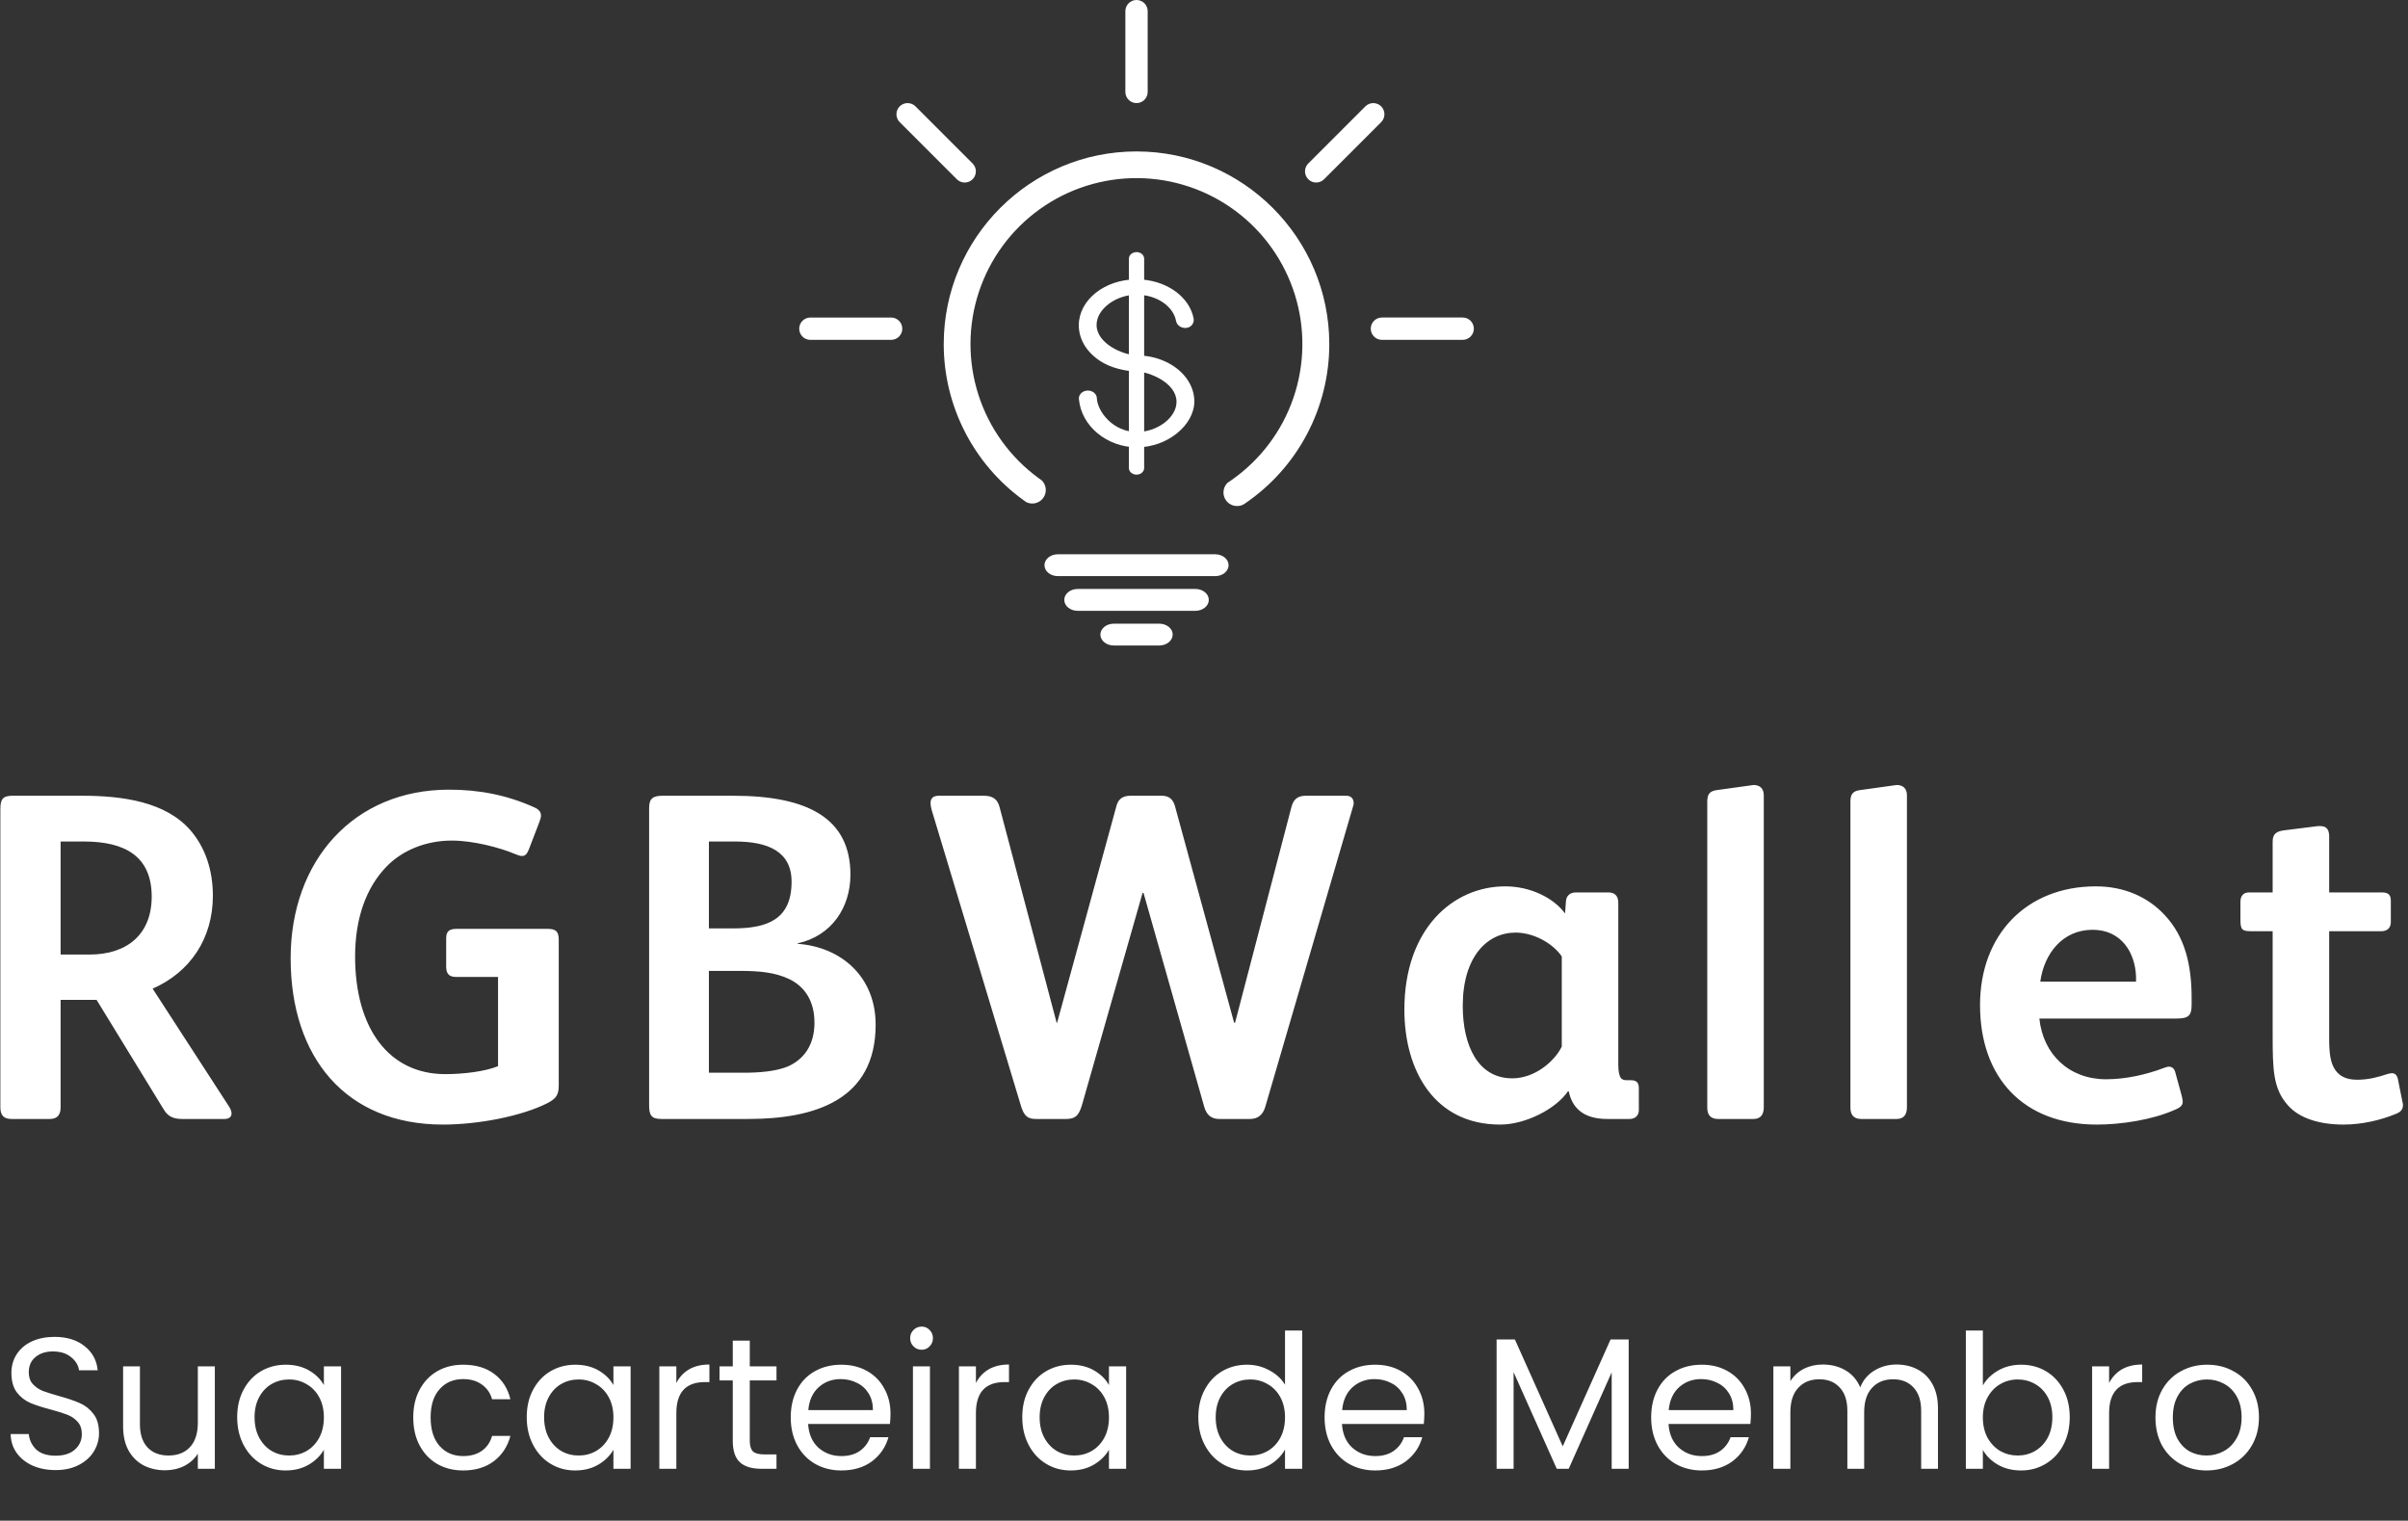 <svg width="464" height="293" viewBox="0 0 464 293" fill="none" xmlns="http://www.w3.org/2000/svg">
<rect x="0" y="0" width="464" height="293" fill="#333333" stroke="none"/>
<g clip-path="url(#clip0)">
<path d="M225.257 70.014C223.689 69.176 221.965 68.671 220.193 68.53C219.619 68.478 219.297 68.49 219.001 68.478C216.317 68.375 211.382 66.207 211.302 62.69C211.233 59.558 215.054 56.782 219.001 56.782C222.874 56.782 226.087 58.99 226.618 61.852C226.779 62.779 227.827 63.356 228.76 63.153C229.156 63.082 229.508 62.858 229.741 62.53C229.974 62.202 230.069 61.796 230.006 61.398C229.225 57.121 224.588 53.825 219.001 53.825C212.866 53.825 207.874 57.798 207.874 62.682C207.874 65.722 209.806 68.409 212.754 70.006C215.051 71.249 217.816 71.49 217.816 71.49C218.344 71.536 218.643 71.53 218.895 71.539C221.534 71.633 226.621 73.764 226.704 77.329C226.779 80.47 222.94 83.278 219.01 83.238C214.462 83.192 211.511 79.35 211.353 76.741V76.715C211.327 75.868 210.492 75.205 209.516 75.254C208.54 75.302 207.793 76.069 207.899 76.919C208.373 82.161 213.354 86.152 219.013 86.189C224.95 86.227 230.138 81.883 230.138 77.329C230.126 74.298 228.194 71.61 225.257 70.014Z" fill="white"/>
<path d="M218.999 91.454C218.189 91.454 217.529 90.88 217.529 90.191V49.84C217.529 49.142 218.189 48.574 218.999 48.574C219.811 48.574 220.468 49.148 220.468 49.84V90.191C220.468 90.889 219.811 91.454 218.999 91.454Z" fill="white"/>
<path d="M234.154 111.006H203.846C202.41 111.006 201.262 110.064 201.262 108.901C201.262 107.739 202.41 106.797 203.846 106.797H234.154C235.59 106.797 236.738 107.739 236.738 108.901C236.738 110.064 235.581 111.006 234.154 111.006Z" fill="white"/>
<path d="M230.342 117.689H207.661C206.226 117.689 205.077 116.748 205.077 115.585C205.077 114.422 206.226 113.48 207.661 113.48H230.342C231.777 113.48 232.926 114.422 232.926 115.585C232.926 116.748 231.769 117.689 230.342 117.689Z" fill="white"/>
<path d="M223.38 124.373H214.62C213.185 124.373 212.036 123.431 212.036 122.268C212.036 121.12 213.185 120.167 214.62 120.167H223.38C224.815 120.167 225.964 121.109 225.964 122.268C225.964 123.431 224.807 124.373 223.38 124.373Z" fill="white"/>
<path d="M256.143 66.319C256.142 72.363 254.665 78.314 251.842 83.658C249.019 89.001 244.934 93.574 239.942 96.981V96.981C239.888 97.021 239.83 97.059 239.773 97.096C239.761 97.107 239.748 97.116 239.733 97.122C239.326 97.371 238.858 97.502 238.38 97.501C237.859 97.504 237.349 97.352 236.916 97.064C236.482 96.775 236.144 96.363 235.947 95.881C235.749 95.399 235.7 94.869 235.807 94.359C235.913 93.849 236.169 93.382 236.543 93.019C236.801 92.85 237.057 92.675 237.31 92.497C242.863 88.612 247.038 83.064 249.233 76.653C251.428 70.241 251.53 63.298 249.523 56.825C247.516 50.352 243.505 44.684 238.068 40.639C232.631 36.594 226.049 34.381 219.272 34.319C212.496 34.257 205.875 36.35 200.365 40.295C194.855 44.24 190.74 49.834 188.616 56.269C186.491 62.705 186.466 69.648 188.544 76.099C190.622 82.549 194.695 88.173 200.177 92.158C200.366 92.299 200.556 92.445 200.751 92.568C201.188 93.005 201.456 93.583 201.507 94.198C201.558 94.814 201.388 95.428 201.029 95.931C200.669 96.433 200.142 96.791 199.543 96.942C198.944 97.092 198.311 97.025 197.756 96.751C197.555 96.611 197.354 96.464 197.156 96.324C192.419 92.884 188.562 88.373 185.902 83.158C183.241 77.944 181.852 72.173 181.848 66.319C181.848 45.841 198.5 29.178 218.993 29.178C239.486 29.178 256.143 45.832 256.143 66.319Z" fill="white"/>
<path d="M221.149 2.15C221.149 0.963 220.186 0 218.999 0C217.811 0 216.848 0.963 216.848 2.15V17.714C216.848 18.901 217.811 19.864 218.999 19.864C220.186 19.864 221.149 18.901 221.149 17.714V2.15Z" fill="white"/>
<path d="M281.847 65.481C283.034 65.481 283.997 64.518 283.997 63.331C283.997 62.143 283.034 61.18 281.847 61.18H266.283C265.096 61.18 264.133 62.143 264.133 63.331C264.133 64.518 265.096 65.481 266.283 65.481H281.847Z" fill="white"/>
<path d="M171.714 65.484C172.901 65.484 173.864 64.521 173.864 63.334C173.864 62.146 172.901 61.183 171.714 61.183H156.15C154.963 61.183 154 62.146 154 63.334C154 64.521 154.963 65.484 156.15 65.484H171.714Z" fill="white"/>
<path d="M266.138 23.535C266.977 22.695 266.977 21.334 266.138 20.494C265.298 19.654 263.936 19.654 263.097 20.494L252.092 31.499C251.252 32.339 251.252 33.7 252.092 34.54C252.931 35.38 254.293 35.38 255.133 34.54L266.138 23.535Z" fill="white"/>
<path d="M176.406 20.493C175.566 19.653 174.205 19.653 173.365 20.493C172.525 21.333 172.525 22.694 173.365 23.534L184.37 34.539C185.21 35.379 186.571 35.379 187.411 34.539C188.251 33.699 188.251 32.338 187.411 31.498L176.406 20.493Z" fill="white"/>
</g>
<path d="M44.62 214.52C44.62 215.24 44.08 215.6 43.27 215.6H35.08C33.46 215.6 32.38 215.15 31.57 213.8L18.61 192.65H11.68V213.35C11.68 214.7 11.14 215.6 9.61 215.6H2.23C0.7 215.6 0.07 214.88 0.07 213.35V155.93C0.07 153.95 0.52 153.32 2.5 153.32H15.82C23.65 153.32 31.93 154.49 36.7 159.98C39.58 163.31 41.02 167.72 41.02 172.58C41.02 180.86 36.61 187.34 29.41 190.49L44.17 213.26C44.44 213.71 44.62 214.16 44.62 214.52V214.52ZM29.23 172.76C29.23 164.93 24.01 162.14 16.18 162.14H11.68V183.92H17.26C24.46 183.92 29.23 180.05 29.23 172.76ZM107.665 209.12C107.665 210.92 107.215 211.64 105.505 212.54C100.555 215.06 92.185 216.68 85.345 216.68C66.625 216.68 56.005 203.72 56.005 184.64C56.005 165.83 68.155 152.15 86.515 152.15C92.275 152.15 97.585 153.14 102.985 155.57C103.975 156.02 104.245 156.56 104.245 157.19C104.245 157.55 104.065 157.91 103.975 158.27L101.905 163.67C101.545 164.57 101.185 164.93 100.555 164.93C100.195 164.93 99.745 164.75 99.295 164.57C96.325 163.31 91.195 161.96 87.055 161.96C82.195 161.96 77.515 163.76 74.365 167.09C70.585 171.05 68.425 176.9 68.425 184.28C68.425 198.23 74.995 206.96 85.795 206.96C89.485 206.96 93.535 206.42 95.965 205.43V188.24H87.955C86.695 188.24 85.975 187.79 85.975 186.26V180.77C85.975 179.33 86.695 178.97 88.045 178.97H105.505C107.035 178.97 107.665 179.42 107.665 181.04V209.12V209.12ZM168.73 197.42C168.73 212 156.94 215.6 144.16 215.6H127.42C125.53 215.6 125.08 214.88 125.08 212.99V155.66C125.08 153.77 125.89 153.32 127.78 153.32H141.28C155.77 153.32 163.87 157.73 163.87 168.53C163.87 174.83 160.27 180.32 153.7 181.76V181.85C162.25 182.48 168.73 188.33 168.73 197.42ZM152.53 169.88C152.53 164.03 147.94 162.14 141.64 162.14H136.6V178.88H141.28C147.85 178.88 152.53 177.17 152.53 169.88ZM156.94 197.06C156.94 192.83 155.05 190.13 152.17 188.69C149.38 187.34 146.32 187.07 142.54 187.07H136.6V206.69H143.26C146.41 206.69 149.47 206.42 151.72 205.52C154.87 204.17 156.94 201.38 156.94 197.06ZM260.845 154.76C260.845 155.03 260.755 155.3 260.665 155.57L243.835 213.17C243.385 214.79 242.395 215.6 240.865 215.6H234.925C233.485 215.6 232.495 214.88 232.045 213.26L220.345 172.04H220.165L208.465 212.99C207.835 215.06 207.115 215.6 205.405 215.6H199.645C198.115 215.6 197.305 215.15 196.675 212.9L179.485 155.93C179.395 155.48 179.305 155.12 179.305 154.76C179.305 153.77 179.845 153.32 180.925 153.32H189.565C191.455 153.32 192.265 154.13 192.625 155.57L203.605 197.06H203.695L215.125 155.3C215.485 153.86 216.475 153.32 217.825 153.32H223.855C225.295 153.32 226.015 154.04 226.375 155.21L237.805 197.06H237.985L248.875 155.39C249.325 153.77 250.315 153.32 251.665 153.32H259.405C260.395 153.32 260.845 153.95 260.845 154.76V154.76ZM315.79 213.89C315.79 214.97 315.07 215.6 313.99 215.6H309.67C304.99 215.6 302.92 213.35 302.29 210.29H302.11C299.86 213.62 294.01 216.68 289.06 216.68C276.37 216.68 270.61 206.24 270.61 194.54C270.61 178.97 279.97 170.78 290.05 170.78C294.82 170.78 299.32 172.94 301.57 176L301.75 173.57C301.84 172.58 302.56 171.95 303.64 171.95H309.94C311.11 171.95 311.83 172.58 311.83 173.93V205.16C311.83 206.42 312.01 207.32 312.37 207.77C312.64 208.04 313 208.13 313.45 208.13H314.17C315.25 208.13 315.79 208.49 315.79 209.66V213.89V213.89ZM300.94 201.65V184.28C299.14 181.67 295.45 179.69 292.03 179.69C286.54 179.69 281.86 184.37 281.86 193.82C281.86 201.38 284.74 207.77 291.4 207.77C295.81 207.77 299.59 204.44 300.94 201.65V201.65ZM339.865 213.35C339.865 214.88 339.145 215.6 337.885 215.6H331.045C329.785 215.6 328.975 214.97 328.975 213.44V154.4C328.975 152.87 329.605 152.42 330.775 152.24L337.255 151.34C337.435 151.34 337.705 151.25 337.885 151.25C338.965 151.25 339.865 151.79 339.865 153.23V213.35V213.35ZM367.45 213.35C367.45 214.88 366.73 215.6 365.47 215.6H358.63C357.37 215.6 356.56 214.97 356.56 213.44V154.4C356.56 152.87 357.19 152.42 358.36 152.24L364.84 151.34C365.02 151.34 365.29 151.25 365.47 151.25C366.55 151.25 367.45 151.79 367.45 153.23V213.35ZM422.305 193.64C422.305 195.8 421.585 196.25 419.335 196.25H392.965C393.685 203.18 398.725 207.95 405.835 207.95C409.615 207.95 413.575 207.05 416.905 205.79C417.265 205.7 417.535 205.52 417.895 205.52C418.525 205.52 418.975 205.88 419.155 206.6L420.415 211.19C420.505 211.64 420.595 212 420.595 212.27C420.595 212.9 420.235 213.35 419.155 213.8C414.745 215.78 408.715 216.68 404.035 216.68C389.905 216.68 381.535 207.68 381.535 193.64C381.535 180.14 390.445 170.78 403.855 170.78C409.345 170.78 413.845 172.85 416.995 176.18C421.135 180.5 422.305 186.17 422.305 192.29V193.64V193.64ZM411.595 189.14V188.15C411.415 183.47 408.715 179.15 403.225 179.15C397.375 179.15 393.865 183.83 393.145 189.14H411.595ZM463.03 212.9C463.03 213.8 462.58 214.25 461.68 214.61C458.89 215.78 455.2 216.68 451.6 216.68C447.01 216.68 443.05 215.51 440.8 212.9C438.01 209.75 437.92 206.06 437.92 199.49V179.42H433.69C431.98 179.42 431.71 179.06 431.71 177.17V173.75C431.71 172.67 432.25 171.95 433.33 171.95H437.92V162.14C437.92 160.61 438.73 160.16 440.17 159.98L446.65 159.17H447.1C448.27 159.17 448.81 159.8 448.81 161.15V171.95H458.98C460.06 171.95 460.69 172.31 460.69 173.48V177.71C460.69 178.79 459.97 179.42 458.89 179.42H448.81V200.03C448.81 202.73 448.99 204.71 449.98 206.15C450.79 207.32 452.05 208.04 454.21 208.04C456.46 208.04 458.35 207.5 459.97 206.96C460.33 206.87 460.6 206.78 460.87 206.78C461.5 206.78 461.86 207.14 462.04 207.86L462.94 212.36C463.03 212.63 463.03 212.72 463.03 212.9V212.9Z" fill="white"/>
<path d="M10.728 283.252C9.072 283.252 7.584 282.964 6.264 282.388C4.968 281.788 3.948 280.972 3.204 279.94C2.46 278.884 2.076 277.672 2.052 276.304H5.544C5.664 277.48 6.144 278.476 6.984 279.292C7.848 280.084 9.096 280.48 10.728 280.48C12.288 280.48 13.512 280.096 14.4 279.328C15.312 278.536 15.768 277.528 15.768 276.304C15.768 275.344 15.504 274.564 14.976 273.964C14.448 273.364 13.788 272.908 12.996 272.596C12.204 272.284 11.136 271.948 9.792 271.588C8.136 271.156 6.804 270.724 5.796 270.292C4.812 269.86 3.96 269.188 3.24 268.276C2.544 267.34 2.196 266.092 2.196 264.532C2.196 263.164 2.544 261.952 3.24 260.896C3.936 259.84 4.908 259.024 6.156 258.448C7.428 257.872 8.88 257.584 10.512 257.584C12.864 257.584 14.784 258.172 16.272 259.348C17.784 260.524 18.636 262.084 18.828 264.028H15.228C15.108 263.068 14.604 262.228 13.716 261.508C12.828 260.764 11.652 260.392 10.188 260.392C8.82 260.392 7.704 260.752 6.84 261.472C5.976 262.168 5.544 263.152 5.544 264.424C5.544 265.336 5.796 266.08 6.3 266.656C6.828 267.232 7.464 267.676 8.208 267.988C8.976 268.276 10.044 268.612 11.412 268.996C13.068 269.452 14.4 269.908 15.408 270.364C16.416 270.796 17.28 271.48 18 272.416C18.72 273.328 19.08 274.576 19.08 276.16C19.08 277.384 18.756 278.536 18.108 279.616C17.46 280.696 16.5 281.572 15.228 282.244C13.956 282.916 12.456 283.252 10.728 283.252ZM41.397 263.272V283H38.121V280.084C37.497 281.092 36.621 281.884 35.493 282.46C34.389 283.012 33.165 283.288 31.821 283.288C30.285 283.288 28.905 282.976 27.681 282.352C26.457 281.704 25.485 280.744 24.765 279.472C24.069 278.2 23.721 276.652 23.721 274.828V263.272H26.961V274.396C26.961 276.34 27.453 277.84 28.437 278.896C29.421 279.928 30.765 280.444 32.469 280.444C34.221 280.444 35.601 279.904 36.609 278.824C37.617 277.744 38.121 276.172 38.121 274.108V263.272H41.397ZM45.704 273.064C45.704 271.048 46.112 269.284 46.928 267.772C47.744 266.236 48.86 265.048 50.276 264.208C51.716 263.368 53.312 262.948 55.064 262.948C56.792 262.948 58.292 263.32 59.564 264.064C60.836 264.808 61.784 265.744 62.408 266.872V263.272H65.72V283H62.408V279.328C61.76 280.48 60.788 281.44 59.492 282.208C58.22 282.952 56.732 283.324 55.028 283.324C53.276 283.324 51.692 282.892 50.276 282.028C48.86 281.164 47.744 279.952 46.928 278.392C46.112 276.832 45.704 275.056 45.704 273.064ZM62.408 273.1C62.408 271.612 62.108 270.316 61.508 269.212C60.908 268.108 60.092 267.268 59.06 266.692C58.052 266.092 56.936 265.792 55.712 265.792C54.488 265.792 53.372 266.08 52.364 266.656C51.356 267.232 50.552 268.072 49.952 269.176C49.352 270.28 49.052 271.576 49.052 273.064C49.052 274.576 49.352 275.896 49.952 277.024C50.552 278.128 51.356 278.98 52.364 279.58C53.372 280.156 54.488 280.444 55.712 280.444C56.936 280.444 58.052 280.156 59.06 279.58C60.092 278.98 60.908 278.128 61.508 277.024C62.108 275.896 62.408 274.588 62.408 273.1ZM79.63 273.1C79.63 271.06 80.038 269.284 80.854 267.772C81.67 266.236 82.798 265.048 84.238 264.208C85.702 263.368 87.37 262.948 89.242 262.948C91.666 262.948 93.658 263.536 95.218 264.712C96.802 265.888 97.846 267.52 98.35 269.608H94.822C94.486 268.408 93.826 267.46 92.842 266.764C91.882 266.068 90.682 265.72 89.242 265.72C87.37 265.72 85.858 266.368 84.706 267.664C83.554 268.936 82.978 270.748 82.978 273.1C82.978 275.476 83.554 277.312 84.706 278.608C85.858 279.904 87.37 280.552 89.242 280.552C90.682 280.552 91.882 280.216 92.842 279.544C93.802 278.872 94.462 277.912 94.822 276.664H98.35C97.822 278.68 96.766 280.3 95.182 281.524C93.598 282.724 91.618 283.324 89.242 283.324C87.37 283.324 85.702 282.904 84.238 282.064C82.798 281.224 81.67 280.036 80.854 278.5C80.038 276.964 79.63 275.164 79.63 273.1ZM101.497 273.064C101.497 271.048 101.905 269.284 102.721 267.772C103.537 266.236 104.653 265.048 106.069 264.208C107.509 263.368 109.105 262.948 110.857 262.948C112.585 262.948 114.085 263.32 115.357 264.064C116.629 264.808 117.577 265.744 118.201 266.872V263.272H121.513V283H118.201V279.328C117.553 280.48 116.581 281.44 115.285 282.208C114.013 282.952 112.525 283.324 110.821 283.324C109.069 283.324 107.485 282.892 106.069 282.028C104.653 281.164 103.537 279.952 102.721 278.392C101.905 276.832 101.497 275.056 101.497 273.064ZM118.201 273.1C118.201 271.612 117.901 270.316 117.301 269.212C116.701 268.108 115.885 267.268 114.853 266.692C113.845 266.092 112.729 265.792 111.505 265.792C110.281 265.792 109.165 266.08 108.157 266.656C107.149 267.232 106.345 268.072 105.745 269.176C105.145 270.28 104.845 271.576 104.845 273.064C104.845 274.576 105.145 275.896 105.745 277.024C106.345 278.128 107.149 278.98 108.157 279.58C109.165 280.156 110.281 280.444 111.505 280.444C112.729 280.444 113.845 280.156 114.853 279.58C115.885 278.98 116.701 278.128 117.301 277.024C117.901 275.896 118.201 274.588 118.201 273.1ZM130.325 266.476C130.901 265.348 131.717 264.472 132.773 263.848C133.853 263.224 135.161 262.912 136.697 262.912V266.296H135.833C132.161 266.296 130.325 268.288 130.325 272.272V283H127.049V263.272H130.325V266.476ZM144.475 265.972V277.6C144.475 278.56 144.679 279.244 145.087 279.652C145.495 280.036 146.203 280.228 147.211 280.228H149.623V283H146.671C144.847 283 143.479 282.58 142.567 281.74C141.655 280.9 141.199 279.52 141.199 277.6V265.972H138.643V263.272H141.199V258.304H144.475V263.272H149.623V265.972H144.475ZM171.592 272.38C171.592 273.004 171.556 273.664 171.484 274.36H155.716C155.836 276.304 156.496 277.828 157.696 278.932C158.92 280.012 160.396 280.552 162.124 280.552C163.54 280.552 164.716 280.228 165.652 279.58C166.612 278.908 167.284 278.02 167.668 276.916H171.196C170.668 278.812 169.612 280.36 168.028 281.56C166.444 282.736 164.476 283.324 162.124 283.324C160.252 283.324 158.572 282.904 157.084 282.064C155.62 281.224 154.468 280.036 153.628 278.5C152.788 276.94 152.368 275.14 152.368 273.1C152.368 271.06 152.776 269.272 153.592 267.736C154.408 266.2 155.548 265.024 157.012 264.208C158.5 263.368 160.204 262.948 162.124 262.948C163.996 262.948 165.652 263.356 167.092 264.172C168.532 264.988 169.636 266.116 170.404 267.556C171.196 268.972 171.592 270.58 171.592 272.38ZM168.208 271.696C168.208 270.448 167.932 269.38 167.38 268.492C166.828 267.58 166.072 266.896 165.112 266.44C164.176 265.96 163.132 265.72 161.98 265.72C160.324 265.72 158.908 266.248 157.732 267.304C156.58 268.36 155.92 269.824 155.752 271.696H168.208ZM177.609 260.068C176.985 260.068 176.457 259.852 176.025 259.42C175.593 258.988 175.377 258.46 175.377 257.836C175.377 257.212 175.593 256.684 176.025 256.252C176.457 255.82 176.985 255.604 177.609 255.604C178.209 255.604 178.713 255.82 179.121 256.252C179.553 256.684 179.769 257.212 179.769 257.836C179.769 258.46 179.553 258.988 179.121 259.42C178.713 259.852 178.209 260.068 177.609 260.068ZM179.193 263.272V283H175.917V263.272H179.193ZM188.052 266.476C188.628 265.348 189.444 264.472 190.5 263.848C191.58 263.224 192.888 262.912 194.424 262.912V266.296H193.56C189.888 266.296 188.052 268.288 188.052 272.272V283H184.776V263.272H188.052V266.476ZM196.982 273.064C196.982 271.048 197.39 269.284 198.206 267.772C199.022 266.236 200.138 265.048 201.554 264.208C202.994 263.368 204.59 262.948 206.342 262.948C208.07 262.948 209.57 263.32 210.842 264.064C212.114 264.808 213.062 265.744 213.686 266.872V263.272H216.998V283H213.686V279.328C213.038 280.48 212.066 281.44 210.77 282.208C209.498 282.952 208.01 283.324 206.306 283.324C204.554 283.324 202.97 282.892 201.554 282.028C200.138 281.164 199.022 279.952 198.206 278.392C197.39 276.832 196.982 275.056 196.982 273.064ZM213.686 273.1C213.686 271.612 213.386 270.316 212.786 269.212C212.186 268.108 211.37 267.268 210.338 266.692C209.33 266.092 208.214 265.792 206.99 265.792C205.766 265.792 204.65 266.08 203.642 266.656C202.634 267.232 201.83 268.072 201.23 269.176C200.63 270.28 200.33 271.576 200.33 273.064C200.33 274.576 200.63 275.896 201.23 277.024C201.83 278.128 202.634 278.98 203.642 279.58C204.65 280.156 205.766 280.444 206.99 280.444C208.214 280.444 209.33 280.156 210.338 279.58C211.37 278.98 212.186 278.128 212.786 277.024C213.386 275.896 213.686 274.588 213.686 273.1ZM230.907 273.064C230.907 271.048 231.315 269.284 232.131 267.772C232.947 266.236 234.063 265.048 235.479 264.208C236.919 263.368 238.527 262.948 240.303 262.948C241.839 262.948 243.267 263.308 244.587 264.028C245.907 264.724 246.915 265.648 247.611 266.8V256.36H250.923V283H247.611V279.292C246.963 280.468 246.003 281.44 244.731 282.208C243.459 282.952 241.971 283.324 240.267 283.324C238.515 283.324 236.919 282.892 235.479 282.028C234.063 281.164 232.947 279.952 232.131 278.392C231.315 276.832 230.907 275.056 230.907 273.064ZM247.611 273.1C247.611 271.612 247.311 270.316 246.711 269.212C246.111 268.108 245.295 267.268 244.263 266.692C243.255 266.092 242.139 265.792 240.915 265.792C239.691 265.792 238.575 266.08 237.567 266.656C236.559 267.232 235.755 268.072 235.155 269.176C234.555 270.28 234.255 271.576 234.255 273.064C234.255 274.576 234.555 275.896 235.155 277.024C235.755 278.128 236.559 278.98 237.567 279.58C238.575 280.156 239.691 280.444 240.915 280.444C242.139 280.444 243.255 280.156 244.263 279.58C245.295 278.98 246.111 278.128 246.711 277.024C247.311 275.896 247.611 274.588 247.611 273.1ZM274.46 272.38C274.46 273.004 274.424 273.664 274.352 274.36H258.584C258.704 276.304 259.364 277.828 260.564 278.932C261.788 280.012 263.264 280.552 264.992 280.552C266.408 280.552 267.584 280.228 268.52 279.58C269.48 278.908 270.152 278.02 270.536 276.916H274.064C273.536 278.812 272.48 280.36 270.896 281.56C269.312 282.736 267.344 283.324 264.992 283.324C263.12 283.324 261.44 282.904 259.952 282.064C258.488 281.224 257.336 280.036 256.496 278.5C255.656 276.94 255.236 275.14 255.236 273.1C255.236 271.06 255.644 269.272 256.46 267.736C257.276 266.2 258.416 265.024 259.88 264.208C261.368 263.368 263.072 262.948 264.992 262.948C266.864 262.948 268.52 263.356 269.96 264.172C271.4 264.988 272.504 266.116 273.272 267.556C274.064 268.972 274.46 270.58 274.46 272.38ZM271.076 271.696C271.076 270.448 270.8 269.38 270.248 268.492C269.696 267.58 268.94 266.896 267.98 266.44C267.044 265.96 266 265.72 264.848 265.72C263.192 265.72 261.776 266.248 260.6 267.304C259.448 268.36 258.788 269.824 258.62 271.696H271.076ZM313.833 258.088V283H310.557V264.424L302.277 283H299.973L291.657 264.388V283H288.381V258.088H291.909L301.125 278.68L310.341 258.088H313.833ZM337.389 272.38C337.389 273.004 337.353 273.664 337.281 274.36H321.513C321.633 276.304 322.293 277.828 323.493 278.932C324.717 280.012 326.193 280.552 327.921 280.552C329.337 280.552 330.513 280.228 331.449 279.58C332.409 278.908 333.081 278.02 333.465 276.916H336.993C336.465 278.812 335.409 280.36 333.825 281.56C332.241 282.736 330.273 283.324 327.921 283.324C326.049 283.324 324.369 282.904 322.881 282.064C321.417 281.224 320.265 280.036 319.425 278.5C318.585 276.94 318.165 275.14 318.165 273.1C318.165 271.06 318.573 269.272 319.389 267.736C320.205 266.2 321.345 265.024 322.809 264.208C324.297 263.368 326.001 262.948 327.921 262.948C329.793 262.948 331.449 263.356 332.889 264.172C334.329 264.988 335.433 266.116 336.201 267.556C336.993 268.972 337.389 270.58 337.389 272.38ZM334.005 271.696C334.005 270.448 333.729 269.38 333.177 268.492C332.625 267.58 331.869 266.896 330.909 266.44C329.973 265.96 328.929 265.72 327.777 265.72C326.121 265.72 324.705 266.248 323.529 267.304C322.377 268.36 321.717 269.824 321.549 271.696H334.005ZM365.437 262.912C366.973 262.912 368.341 263.236 369.541 263.884C370.741 264.508 371.689 265.456 372.385 266.728C373.081 268 373.429 269.548 373.429 271.372V283H370.189V271.84C370.189 269.872 369.697 268.372 368.713 267.34C367.753 266.284 366.445 265.756 364.789 265.756C363.085 265.756 361.729 266.308 360.721 267.412C359.713 268.492 359.209 270.064 359.209 272.128V283H355.969V271.84C355.969 269.872 355.477 268.372 354.493 267.34C353.533 266.284 352.225 265.756 350.569 265.756C348.865 265.756 347.509 266.308 346.501 267.412C345.493 268.492 344.989 270.064 344.989 272.128V283H341.713V263.272H344.989V266.116C345.637 265.084 346.501 264.292 347.581 263.74C348.685 263.188 349.897 262.912 351.217 262.912C352.873 262.912 354.337 263.284 355.609 264.028C356.881 264.772 357.829 265.864 358.453 267.304C359.005 265.912 359.917 264.832 361.189 264.064C362.461 263.296 363.877 262.912 365.437 262.912ZM382.079 266.944C382.751 265.768 383.735 264.808 385.031 264.064C386.327 263.32 387.803 262.948 389.459 262.948C391.235 262.948 392.831 263.368 394.247 264.208C395.663 265.048 396.779 266.236 397.595 267.772C398.411 269.284 398.819 271.048 398.819 273.064C398.819 275.056 398.411 276.832 397.595 278.392C396.779 279.952 395.651 281.164 394.211 282.028C392.795 282.892 391.211 283.324 389.459 283.324C387.755 283.324 386.255 282.952 384.959 282.208C383.687 281.464 382.727 280.516 382.079 279.364V283H378.803V256.36H382.079V266.944ZM395.471 273.064C395.471 271.576 395.171 270.28 394.571 269.176C393.971 268.072 393.155 267.232 392.123 266.656C391.115 266.08 389.999 265.792 388.775 265.792C387.575 265.792 386.459 266.092 385.427 266.692C384.419 267.268 383.603 268.12 382.979 269.248C382.379 270.352 382.079 271.636 382.079 273.1C382.079 274.588 382.379 275.896 382.979 277.024C383.603 278.128 384.419 278.98 385.427 279.58C386.459 280.156 387.575 280.444 388.775 280.444C389.999 280.444 391.115 280.156 392.123 279.58C393.155 278.98 393.971 278.128 394.571 277.024C395.171 275.896 395.471 274.576 395.471 273.064ZM406.407 266.476C406.983 265.348 407.799 264.472 408.855 263.848C409.935 263.224 411.243 262.912 412.779 262.912V266.296H411.915C408.243 266.296 406.407 268.288 406.407 272.272V283H403.131V263.272H406.407V266.476ZM425.165 283.324C423.317 283.324 421.637 282.904 420.125 282.064C418.637 281.224 417.461 280.036 416.597 278.5C415.757 276.94 415.337 275.14 415.337 273.1C415.337 271.084 415.769 269.308 416.633 267.772C417.521 266.212 418.721 265.024 420.233 264.208C421.745 263.368 423.437 262.948 425.309 262.948C427.181 262.948 428.873 263.368 430.385 264.208C431.897 265.024 433.085 266.2 433.949 267.736C434.837 269.272 435.281 271.06 435.281 273.1C435.281 275.14 434.825 276.94 433.913 278.5C433.025 280.036 431.813 281.224 430.277 282.064C428.741 282.904 427.037 283.324 425.165 283.324ZM425.165 280.444C426.341 280.444 427.445 280.168 428.477 279.616C429.509 279.064 430.337 278.236 430.961 277.132C431.609 276.028 431.933 274.684 431.933 273.1C431.933 271.516 431.621 270.172 430.997 269.068C430.373 267.964 429.557 267.148 428.549 266.62C427.541 266.068 426.449 265.792 425.273 265.792C424.073 265.792 422.969 266.068 421.961 266.62C420.977 267.148 420.185 267.964 419.585 269.068C418.985 270.172 418.685 271.516 418.685 273.1C418.685 274.708 418.973 276.064 419.549 277.168C420.149 278.272 420.941 279.1 421.925 279.652C422.909 280.18 423.989 280.444 425.165 280.444Z" fill="white"/>
<defs>
<clipPath id="clip0">
<rect width="130" height="124.373" fill="white" transform="translate(154)"/>
</clipPath>
</defs>
</svg>

